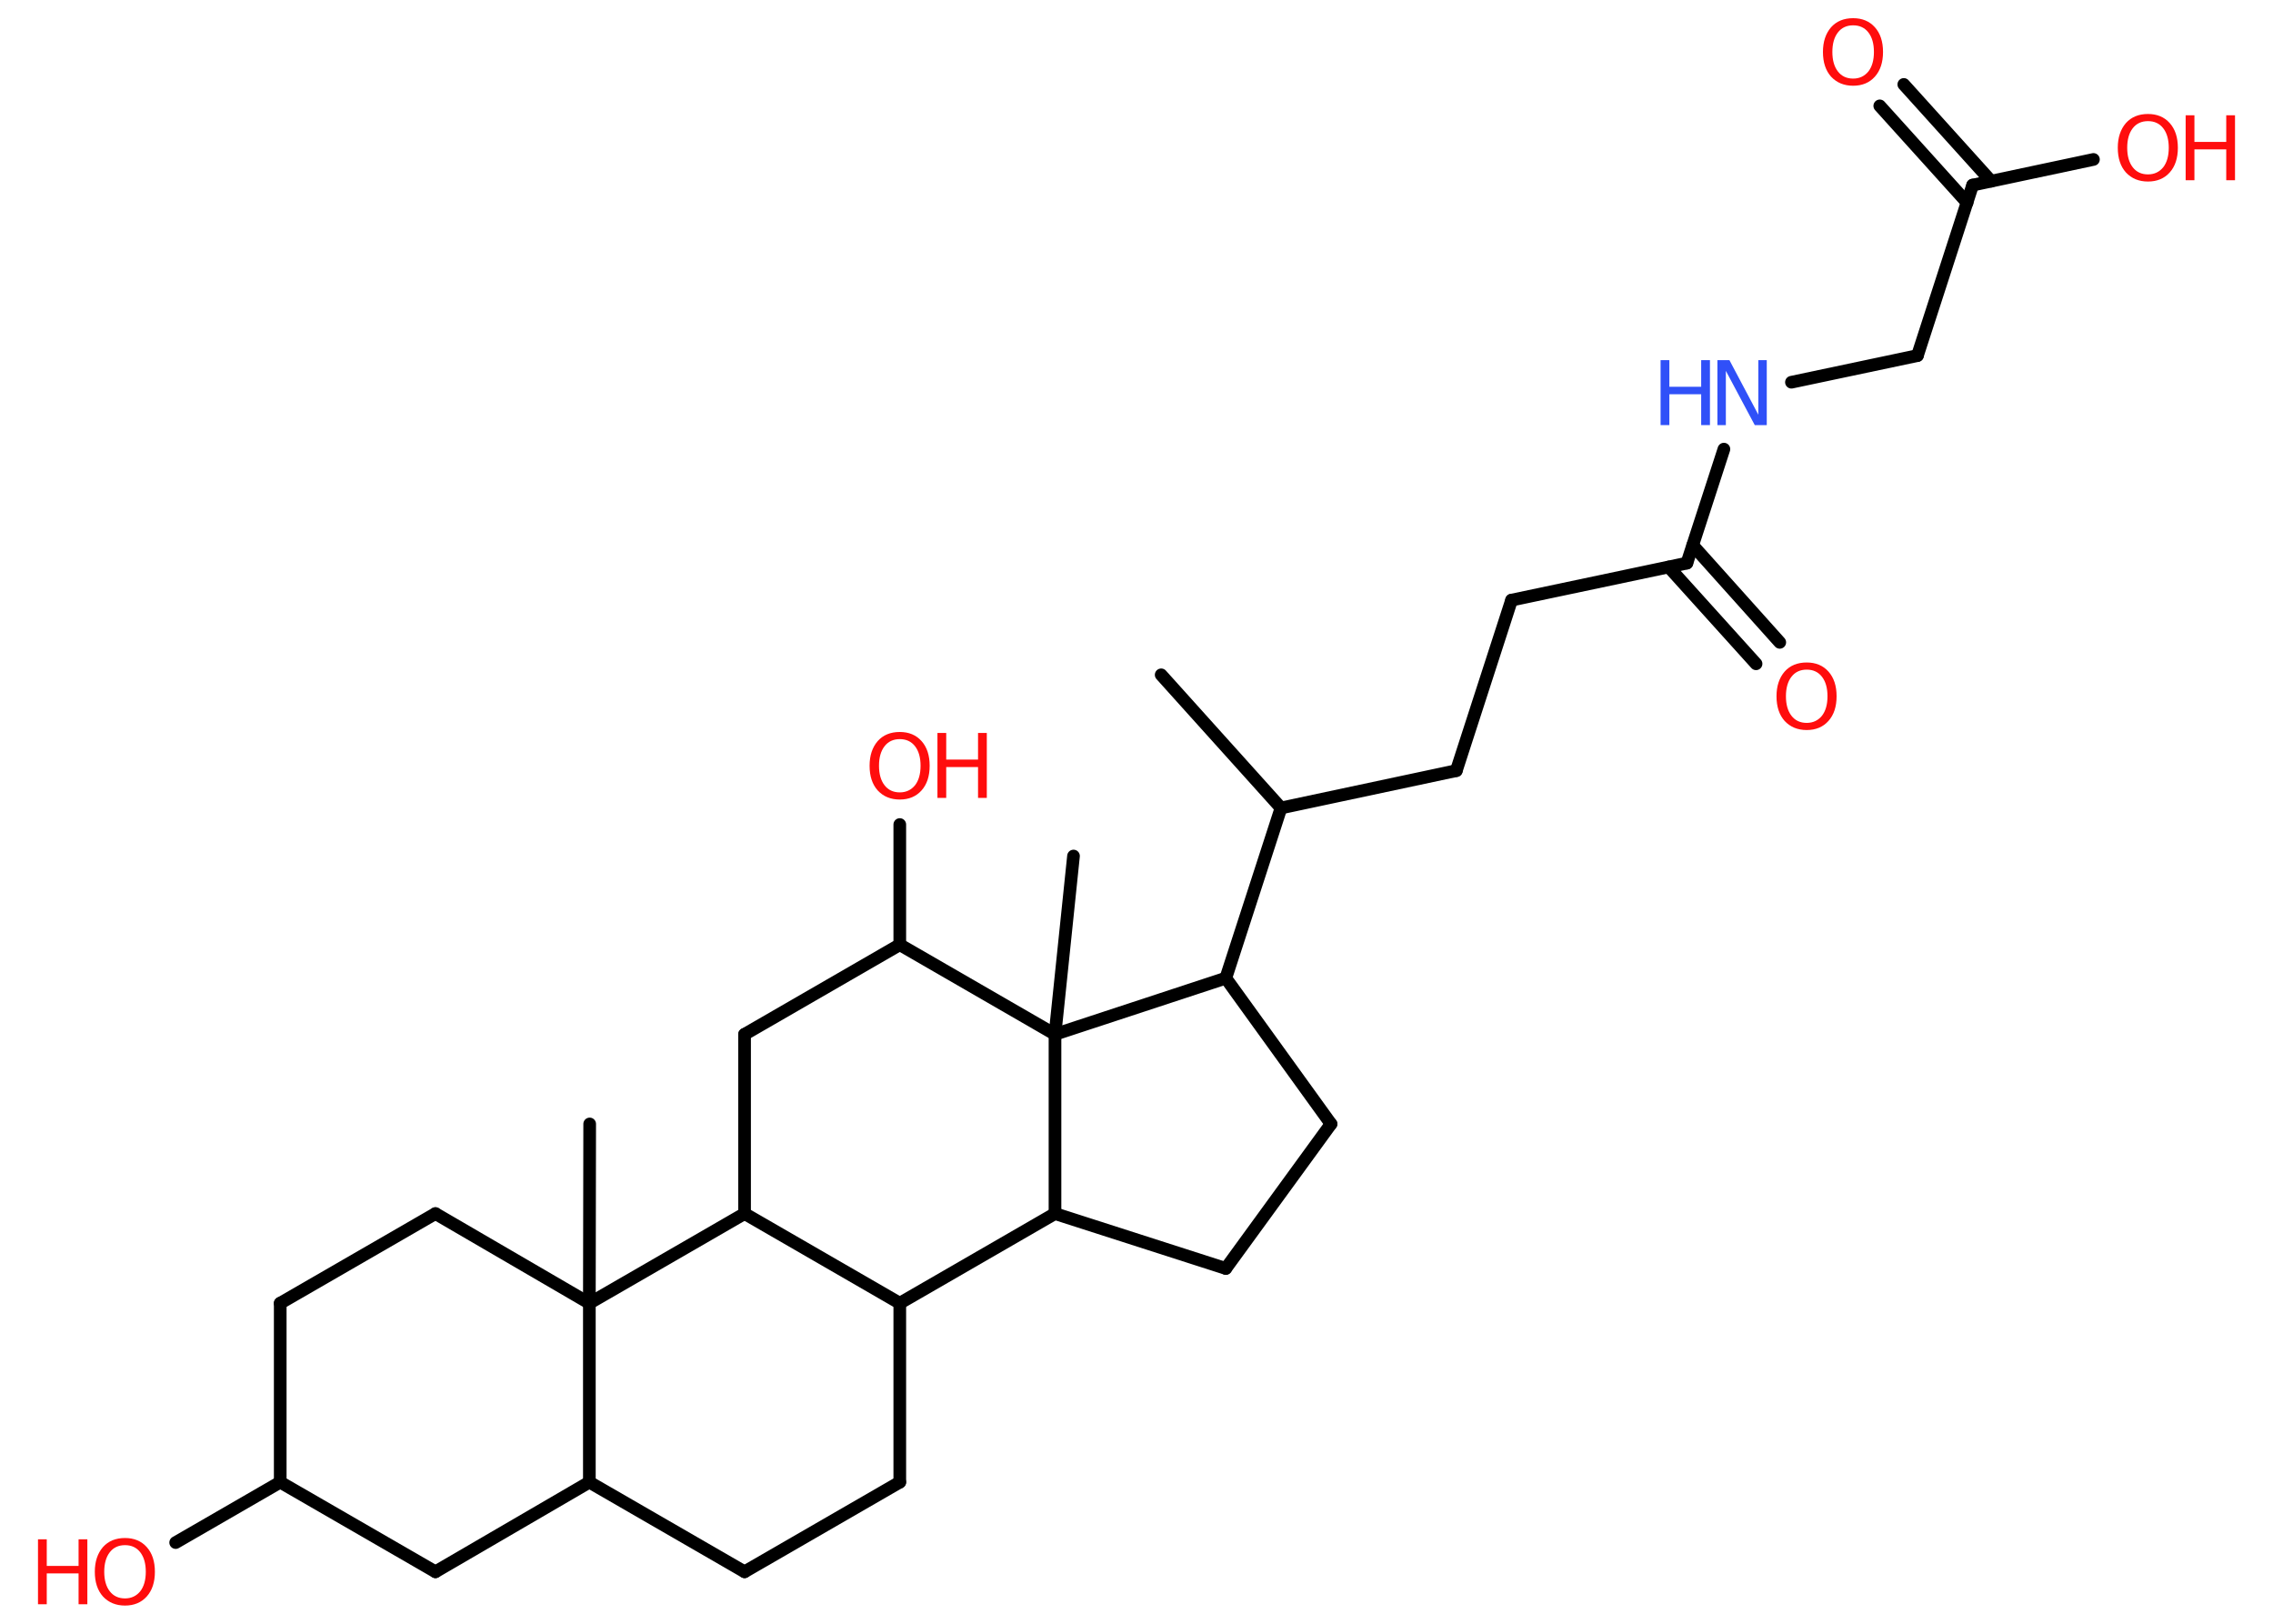 <?xml version='1.0' encoding='UTF-8'?>
<!DOCTYPE svg PUBLIC "-//W3C//DTD SVG 1.1//EN" "http://www.w3.org/Graphics/SVG/1.1/DTD/svg11.dtd">
<svg version='1.2' xmlns='http://www.w3.org/2000/svg' xmlns:xlink='http://www.w3.org/1999/xlink' width='70.0mm' height='50.0mm' viewBox='0 0 70.0 50.0'>
  <desc>Generated by the Chemistry Development Kit (http://github.com/cdk)</desc>
  <g stroke-linecap='round' stroke-linejoin='round' stroke='#000000' stroke-width='.39' fill='#FF0D0D'>
    <rect x='.0' y='.0' width='70.0' height='50.0' fill='#FFFFFF' stroke='none'/>
    <g id='mol1' class='mol'>
      <line id='mol1bnd1' class='bond' x1='35.76' y1='20.78' x2='39.45' y2='24.88'/>
      <line id='mol1bnd2' class='bond' x1='39.45' y1='24.88' x2='44.85' y2='23.73'/>
      <line id='mol1bnd3' class='bond' x1='44.85' y1='23.73' x2='46.55' y2='18.48'/>
      <line id='mol1bnd4' class='bond' x1='46.55' y1='18.48' x2='51.95' y2='17.34'/>
      <g id='mol1bnd5' class='bond'>
        <line x1='52.13' y1='16.79' x2='54.81' y2='19.78'/>
        <line x1='51.39' y1='17.46' x2='54.08' y2='20.44'/>
      </g>
      <line id='mol1bnd6' class='bond' x1='51.95' y1='17.34' x2='53.09' y2='13.83'/>
      <line id='mol1bnd7' class='bond' x1='55.17' y1='11.77' x2='59.05' y2='10.95'/>
      <line id='mol1bnd8' class='bond' x1='59.05' y1='10.95' x2='60.75' y2='5.7'/>
      <g id='mol1bnd9' class='bond'>
        <line x1='60.58' y1='6.24' x2='57.89' y2='3.26'/>
        <line x1='61.32' y1='5.58' x2='58.63' y2='2.6'/>
      </g>
      <line id='mol1bnd10' class='bond' x1='60.75' y1='5.7' x2='64.47' y2='4.91'/>
      <line id='mol1bnd11' class='bond' x1='39.45' y1='24.88' x2='37.75' y2='30.12'/>
      <line id='mol1bnd12' class='bond' x1='37.75' y1='30.12' x2='40.99' y2='34.61'/>
      <line id='mol1bnd13' class='bond' x1='40.99' y1='34.61' x2='37.75' y2='39.06'/>
      <line id='mol1bnd14' class='bond' x1='37.75' y1='39.06' x2='32.49' y2='37.37'/>
      <line id='mol1bnd15' class='bond' x1='32.49' y1='37.37' x2='27.71' y2='40.13'/>
      <line id='mol1bnd16' class='bond' x1='27.71' y1='40.13' x2='27.71' y2='45.64'/>
      <line id='mol1bnd17' class='bond' x1='27.71' y1='45.64' x2='22.93' y2='48.4'/>
      <line id='mol1bnd18' class='bond' x1='22.93' y1='48.4' x2='18.15' y2='45.64'/>
      <line id='mol1bnd19' class='bond' x1='18.15' y1='45.64' x2='13.41' y2='48.4'/>
      <line id='mol1bnd20' class='bond' x1='13.41' y1='48.4' x2='8.63' y2='45.64'/>
      <line id='mol1bnd21' class='bond' x1='8.63' y1='45.64' x2='5.41' y2='47.5'/>
      <line id='mol1bnd22' class='bond' x1='8.63' y1='45.64' x2='8.63' y2='40.13'/>
      <line id='mol1bnd23' class='bond' x1='8.63' y1='40.13' x2='13.41' y2='37.37'/>
      <line id='mol1bnd24' class='bond' x1='13.41' y1='37.37' x2='18.15' y2='40.13'/>
      <line id='mol1bnd25' class='bond' x1='18.15' y1='45.64' x2='18.15' y2='40.13'/>
      <line id='mol1bnd26' class='bond' x1='18.15' y1='40.13' x2='18.16' y2='34.61'/>
      <line id='mol1bnd27' class='bond' x1='18.15' y1='40.13' x2='22.93' y2='37.37'/>
      <line id='mol1bnd28' class='bond' x1='27.71' y1='40.13' x2='22.93' y2='37.37'/>
      <line id='mol1bnd29' class='bond' x1='22.93' y1='37.37' x2='22.93' y2='31.85'/>
      <line id='mol1bnd30' class='bond' x1='22.93' y1='31.85' x2='27.71' y2='29.09'/>
      <line id='mol1bnd31' class='bond' x1='27.71' y1='29.09' x2='27.71' y2='25.39'/>
      <line id='mol1bnd32' class='bond' x1='27.71' y1='29.09' x2='32.49' y2='31.85'/>
      <line id='mol1bnd33' class='bond' x1='37.75' y1='30.12' x2='32.49' y2='31.85'/>
      <line id='mol1bnd34' class='bond' x1='32.49' y1='37.37' x2='32.49' y2='31.85'/>
      <line id='mol1bnd35' class='bond' x1='32.49' y1='31.85' x2='33.06' y2='26.36'/>
      <path id='mol1atm6' class='atom' d='M55.64 20.62q-.3 .0 -.47 .22q-.17 .22 -.17 .6q.0 .38 .17 .6q.17 .22 .47 .22q.29 .0 .47 -.22q.17 -.22 .17 -.6q.0 -.38 -.17 -.6q-.17 -.22 -.47 -.22zM55.64 20.4q.42 .0 .67 .28q.25 .28 .25 .76q.0 .48 -.25 .76q-.25 .28 -.67 .28q-.42 .0 -.68 -.28q-.25 -.28 -.25 -.76q.0 -.47 .25 -.76q.25 -.28 .68 -.28z' stroke='none'/>
      <g id='mol1atm7' class='atom'>
        <path d='M52.9 11.09h.36l.89 1.68v-1.68h.26v2.0h-.37l-.89 -1.67v1.67h-.26v-2.0z' stroke='none' fill='#3050F8'/>
        <path d='M51.14 11.09h.27v.82h.98v-.82h.27v2.0h-.27v-.95h-.98v.95h-.27v-2.0z' stroke='none' fill='#3050F8'/>
      </g>
      <path id='mol1atm10' class='atom' d='M57.07 .78q-.3 .0 -.47 .22q-.17 .22 -.17 .6q.0 .38 .17 .6q.17 .22 .47 .22q.29 .0 .47 -.22q.17 -.22 .17 -.6q.0 -.38 -.17 -.6q-.17 -.22 -.47 -.22zM57.07 .56q.42 .0 .67 .28q.25 .28 .25 .76q.0 .48 -.25 .76q-.25 .28 -.67 .28q-.42 .0 -.68 -.28q-.25 -.28 -.25 -.76q.0 -.47 .25 -.76q.25 -.28 .68 -.28z' stroke='none'/>
      <g id='mol1atm11' class='atom'>
        <path d='M66.15 3.73q-.3 .0 -.47 .22q-.17 .22 -.17 .6q.0 .38 .17 .6q.17 .22 .47 .22q.29 .0 .47 -.22q.17 -.22 .17 -.6q.0 -.38 -.17 -.6q-.17 -.22 -.47 -.22zM66.15 3.51q.42 .0 .67 .28q.25 .28 .25 .76q.0 .48 -.25 .76q-.25 .28 -.67 .28q-.42 .0 -.68 -.28q-.25 -.28 -.25 -.76q.0 -.47 .25 -.76q.25 -.28 .68 -.28z' stroke='none'/>
        <path d='M67.31 3.55h.27v.82h.98v-.82h.27v2.0h-.27v-.95h-.98v.95h-.27v-2.0z' stroke='none'/>
      </g>
      <g id='mol1atm22' class='atom'>
        <path d='M3.85 47.58q-.3 .0 -.47 .22q-.17 .22 -.17 .6q.0 .38 .17 .6q.17 .22 .47 .22q.29 .0 .47 -.22q.17 -.22 .17 -.6q.0 -.38 -.17 -.6q-.17 -.22 -.47 -.22zM3.85 47.36q.42 .0 .67 .28q.25 .28 .25 .76q.0 .48 -.25 .76q-.25 .28 -.67 .28q-.42 .0 -.68 -.28q-.25 -.28 -.25 -.76q.0 -.47 .25 -.76q.25 -.28 .68 -.28z' stroke='none'/>
        <path d='M1.17 47.4h.27v.82h.98v-.82h.27v2.0h-.27v-.95h-.98v.95h-.27v-2.0z' stroke='none'/>
      </g>
      <g id='mol1atm30' class='atom'>
        <path d='M27.71 22.76q-.3 .0 -.47 .22q-.17 .22 -.17 .6q.0 .38 .17 .6q.17 .22 .47 .22q.29 .0 .47 -.22q.17 -.22 .17 -.6q.0 -.38 -.17 -.6q-.17 -.22 -.47 -.22zM27.71 22.54q.42 .0 .67 .28q.25 .28 .25 .76q.0 .48 -.25 .76q-.25 .28 -.67 .28q-.42 .0 -.68 -.28q-.25 -.28 -.25 -.76q.0 -.47 .25 -.76q.25 -.28 .68 -.28z' stroke='none'/>
        <path d='M28.87 22.57h.27v.82h.98v-.82h.27v2.0h-.27v-.95h-.98v.95h-.27v-2.0z' stroke='none'/>
      </g>
    </g>
  </g>
</svg>
